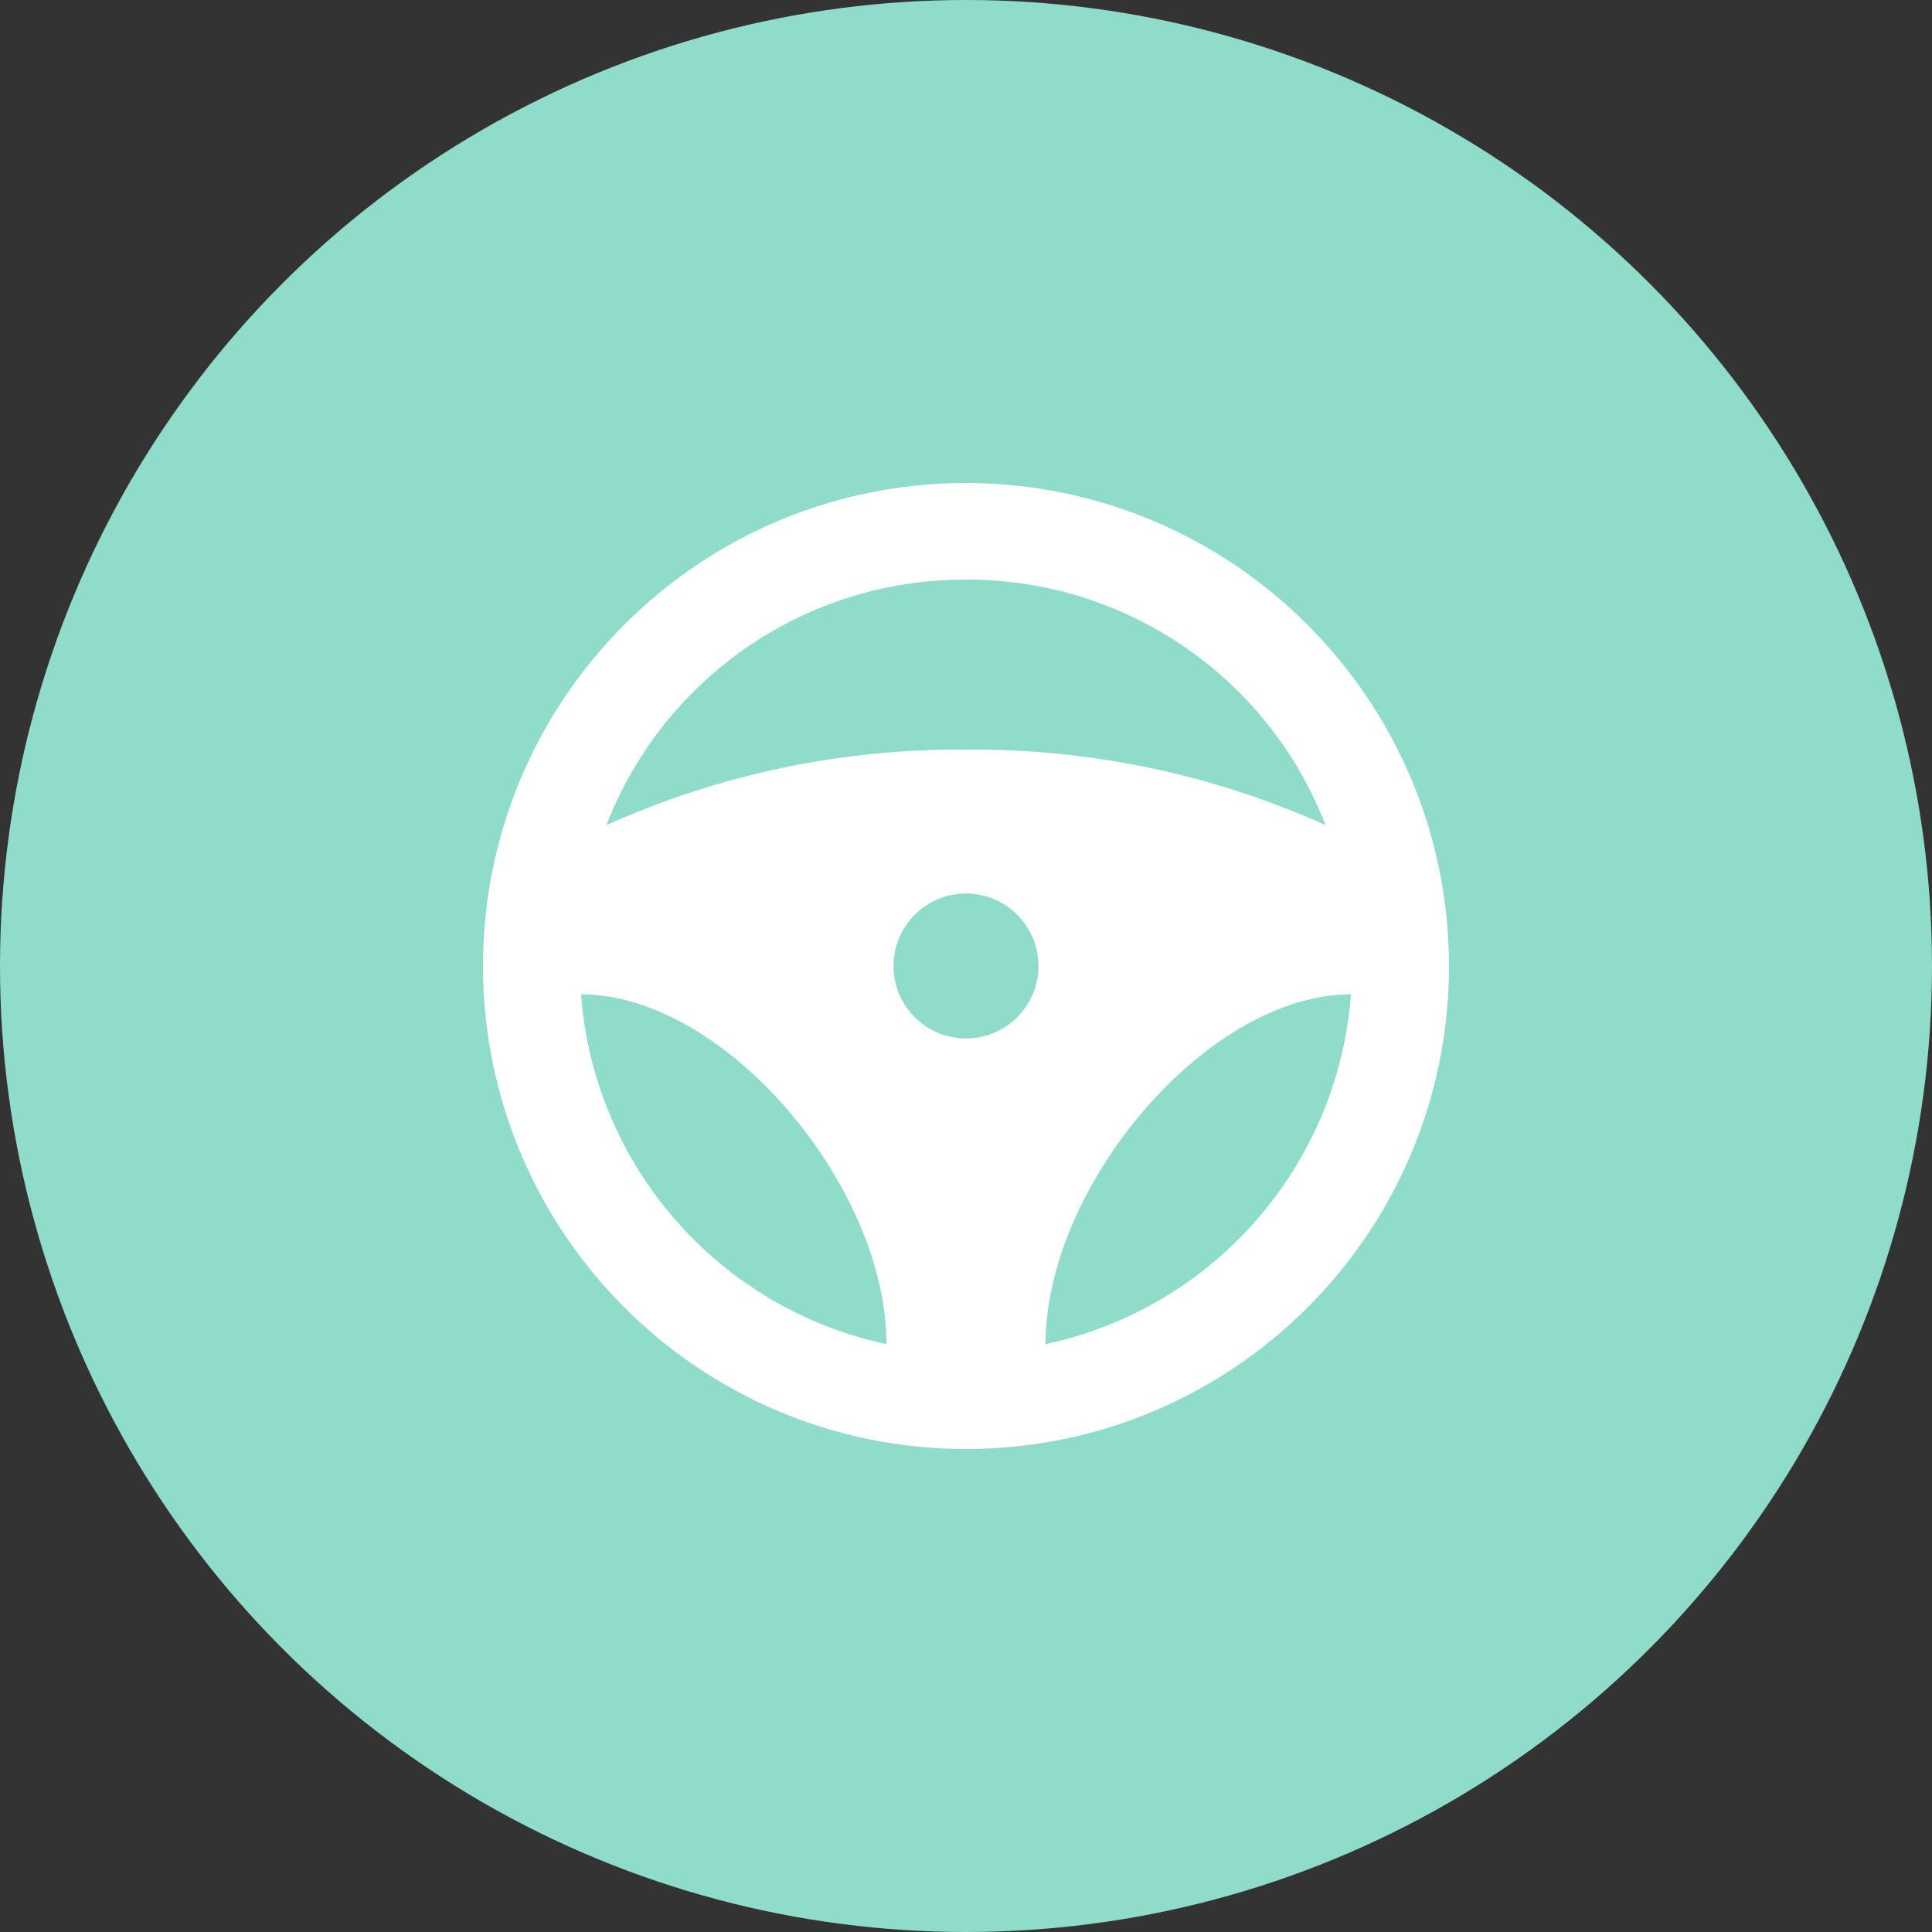 <svg width="60" height="60" viewBox="0 0 60 60" fill="none" xmlns="http://www.w3.org/2000/svg">
<rect x="0" y="0" width="60" height="60" fill="#333333" stroke="none"/>
<circle cx="30" cy="30" r="30" fill="#8FDCCA"/>
<g clip-path="url(#clip0_2703_312)">
<path d="M30 15C21.716 15 15 21.716 15 30C15 38.284 21.716 45 30 45C38.284 45 45 38.284 45 30C44.991 21.72 38.281 15.009 30 15ZM30 18C34.942 17.983 39.383 21.016 41.166 25.625C37.657 24.046 33.847 23.246 30 23.281C26.152 23.246 22.343 24.046 18.834 25.625C20.617 21.016 25.058 17.983 30 18ZM27.53 41.743C22.308 40.628 18.445 36.204 18.044 30.88C22.523 30.88 27.53 36.844 27.53 41.743ZM30 32.25C28.757 32.25 27.75 31.243 27.75 30C27.75 28.757 28.757 27.75 30 27.75C31.243 27.75 32.25 28.757 32.25 30C32.25 31.243 31.243 32.25 30 32.25ZM32.47 41.743C32.47 36.844 37.477 30.88 41.956 30.88C41.555 36.204 37.693 40.628 32.47 41.743Z" fill="white"/>
</g>
<defs>
<clipPath id="clip0_2703_312">
<rect width="30" height="30" fill="white" transform="translate(15 15)"/>
</clipPath>
</defs>
</svg>

